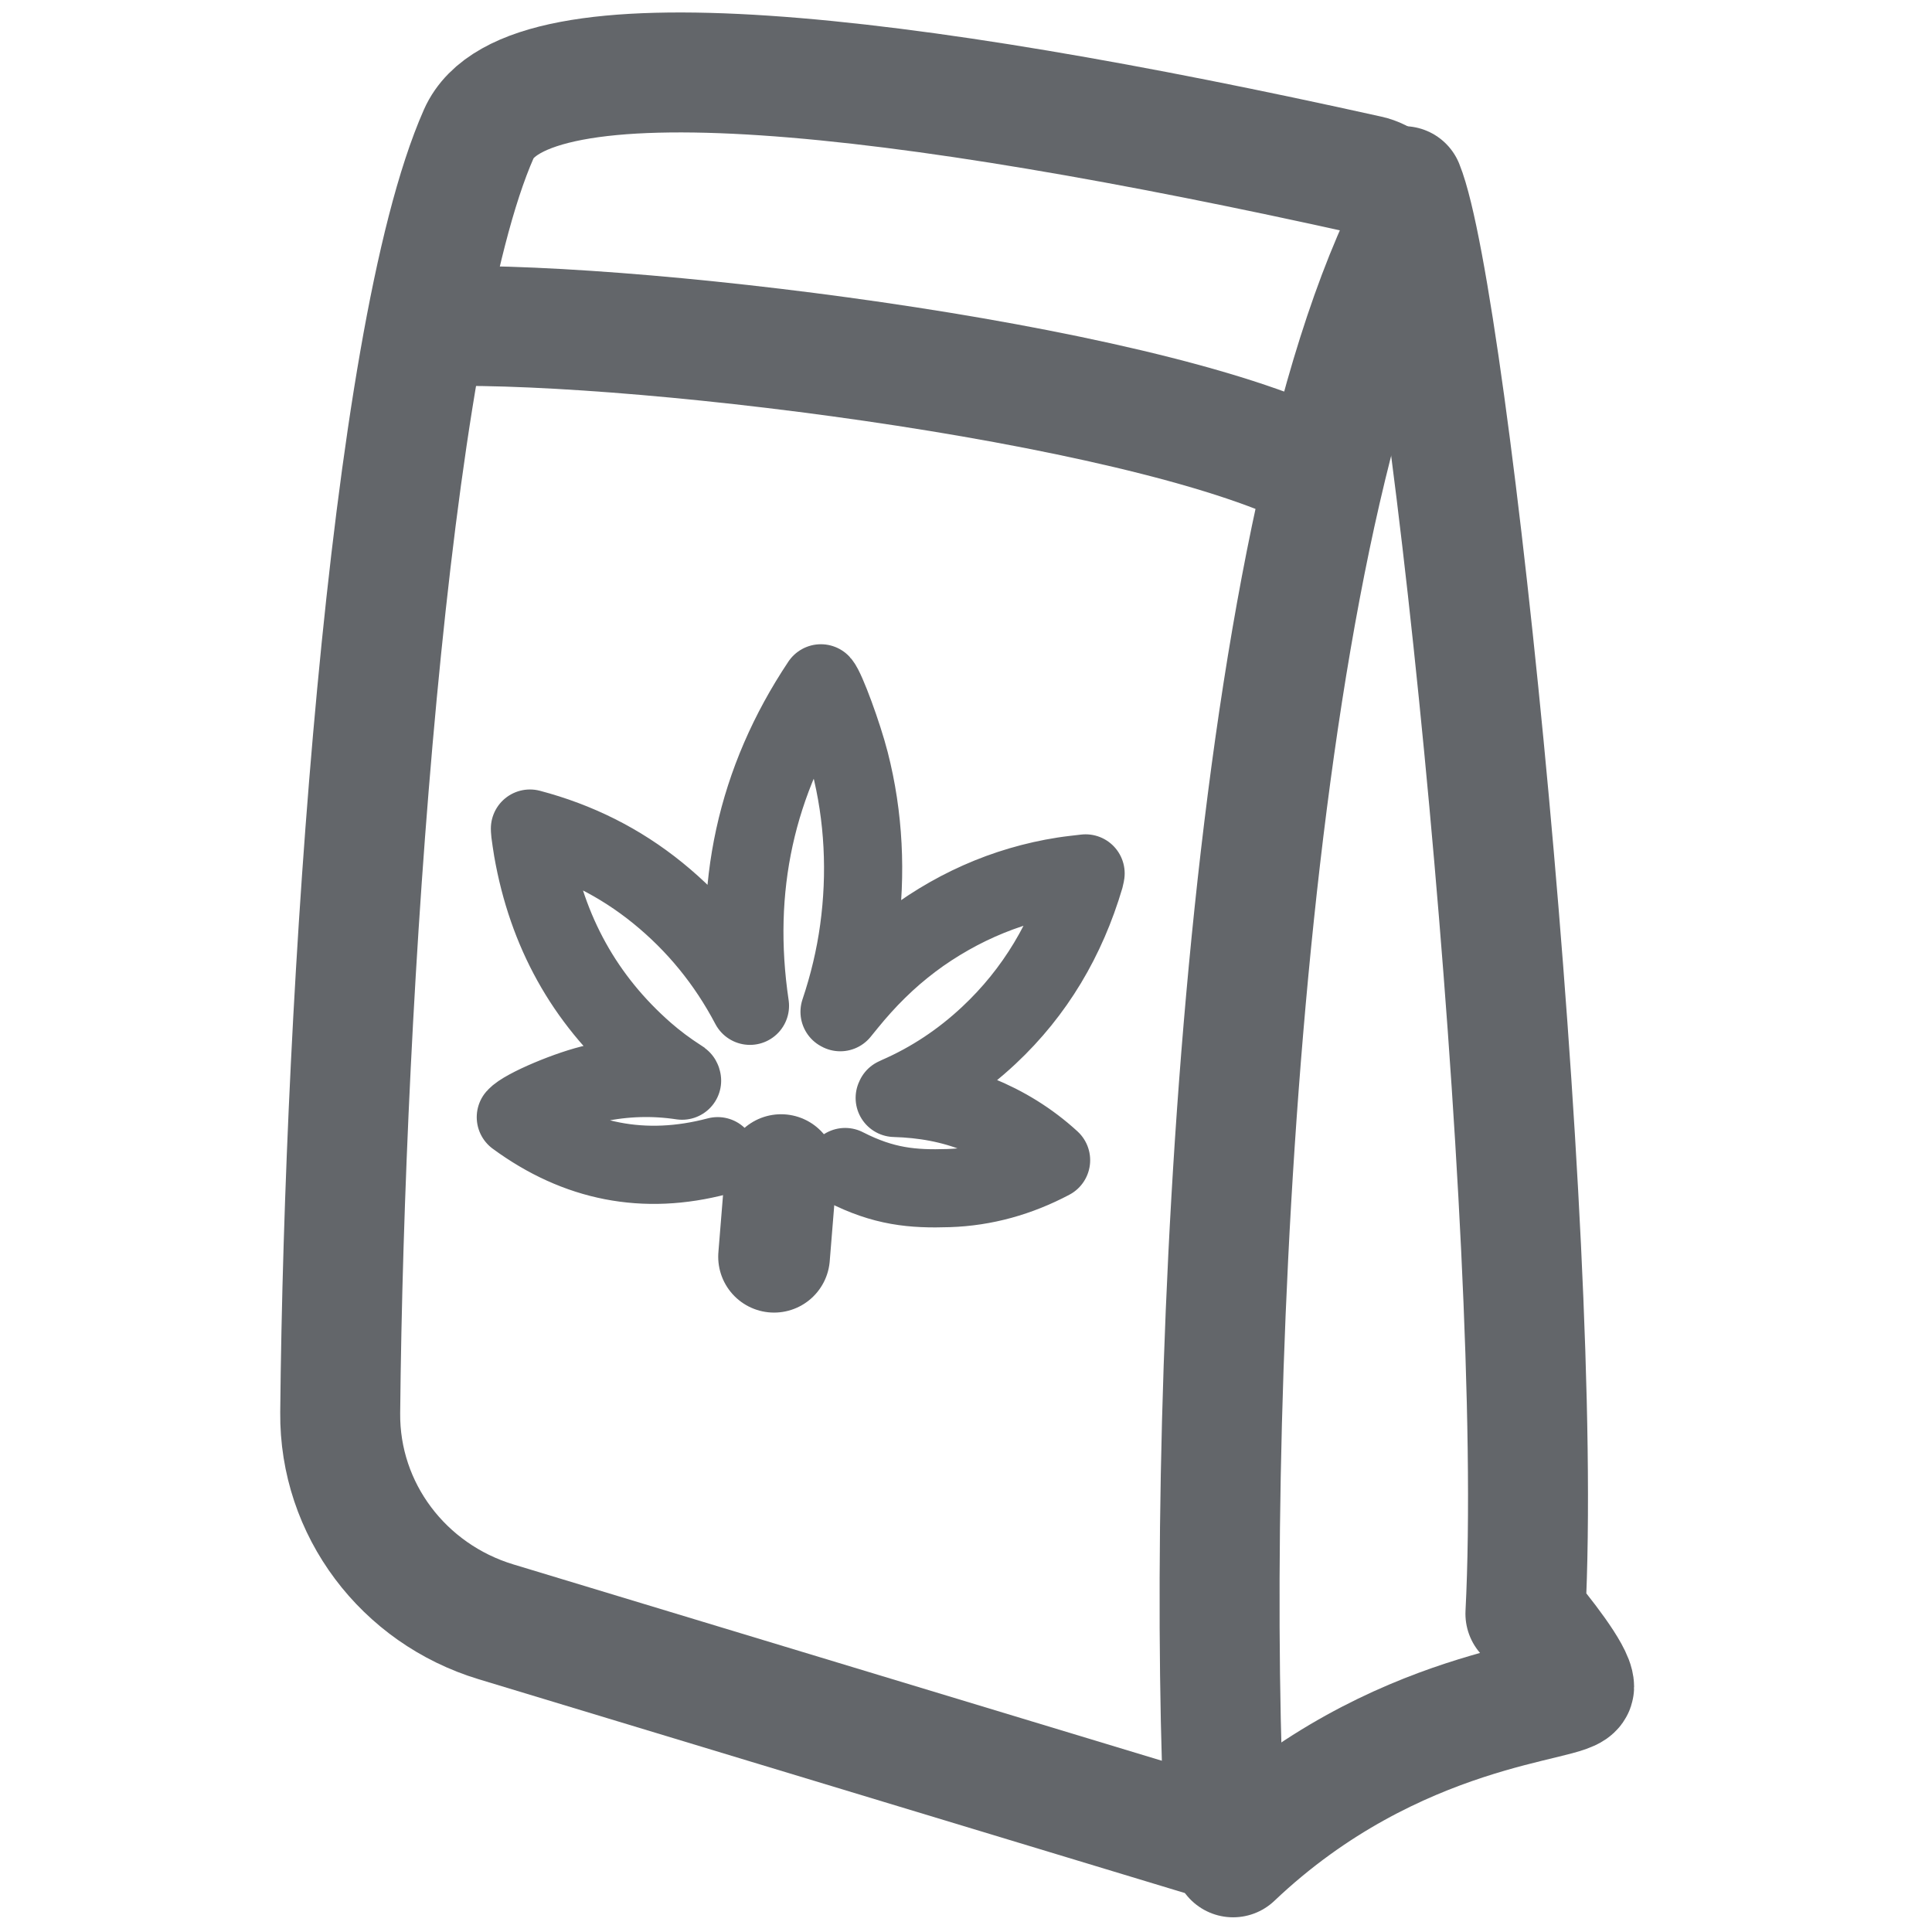 <svg width="80" height="80" viewBox="0 0 80 80" fill="none" xmlns="http://www.w3.org/2000/svg">
<path d="M20.539 67.156L50.73 76.297C49.881 59.87 51.187 24.889 57.973 10.046C58.493 8.908 57.881 7.525 56.659 7.254C37.177 2.927 21.771 1.147 19.825 5.543C16.063 14.045 14.255 41.224 14.087 58.498C14.048 62.502 16.707 65.996 20.539 67.156Z" stroke="#63666A" stroke-width="4.967" stroke-linejoin="round"/>
<path d="M16.765 13.576C23.694 13.007 45.515 15.495 53.775 19.124" stroke="#63666A" stroke-width="4.967" stroke-linejoin="round"/>
<path d="M58.12 7.708C60.026 12.416 63.971 51.22 63.164 66.821C63.836 67.606 65.181 69.309 65.181 69.847C65.181 70.52 57.784 70.52 51.06 76.908" stroke="#63666A" stroke-width="4.967" stroke-linecap="round" stroke-linejoin="round"/>
<path d="M29.717 47.875C26.68 48.677 23.902 48.127 21.359 46.26C21.683 45.886 23.611 45.076 24.673 44.854C25.856 44.606 27.043 44.567 28.243 44.748C28.235 44.676 28.182 44.666 28.147 44.643C27.648 44.322 27.17 43.968 26.72 43.575C24.206 41.376 22.653 38.579 22.059 35.186C22.017 34.946 21.986 34.703 21.952 34.461C21.946 34.418 21.947 34.374 21.944 34.309C23.898 34.825 25.662 35.698 27.24 36.979C28.814 38.258 30.087 39.811 31.054 41.648C30.334 36.793 31.291 32.343 33.991 28.295C34.207 28.53 34.908 30.44 35.191 31.549C35.481 32.681 35.654 33.835 35.715 35.008C35.776 36.177 35.724 37.342 35.566 38.502C35.407 39.661 35.136 40.791 34.764 41.897C34.774 41.902 34.784 41.907 34.794 41.913C34.99 41.674 35.183 41.43 35.384 41.196C35.588 40.959 35.796 40.726 36.011 40.502C36.23 40.274 36.455 40.053 36.687 39.839C36.915 39.629 37.15 39.426 37.391 39.233C37.631 39.039 37.878 38.852 38.13 38.675C38.383 38.498 38.641 38.33 38.903 38.17C39.169 38.009 39.439 37.854 39.714 37.71C39.985 37.568 40.261 37.435 40.539 37.311C40.818 37.187 41.101 37.072 41.386 36.967C41.671 36.862 41.96 36.767 42.251 36.681C42.546 36.594 42.844 36.517 43.143 36.45C43.438 36.384 43.736 36.327 44.034 36.281C44.332 36.234 44.632 36.205 44.952 36.166C44.939 36.23 44.935 36.273 44.923 36.314C44.166 38.878 42.863 41.078 40.949 42.87C39.819 43.928 38.557 44.767 37.161 45.376C37.129 45.39 37.098 45.405 37.067 45.421C37.061 45.424 37.059 45.436 37.048 45.463C38.239 45.497 39.394 45.697 40.502 46.147C41.605 46.595 42.614 47.209 43.523 48.041C42.174 48.753 40.767 49.147 39.281 49.196C37.794 49.245 36.587 49.14 34.996 48.324" stroke="#63666A" stroke-width="3.237" stroke-linecap="round" stroke-linejoin="round"/>
<path d="M32.343 48.451L32.052 52.039" stroke="#63666A" stroke-width="4.625" stroke-linecap="round" stroke-linejoin="round"/>
</svg>
